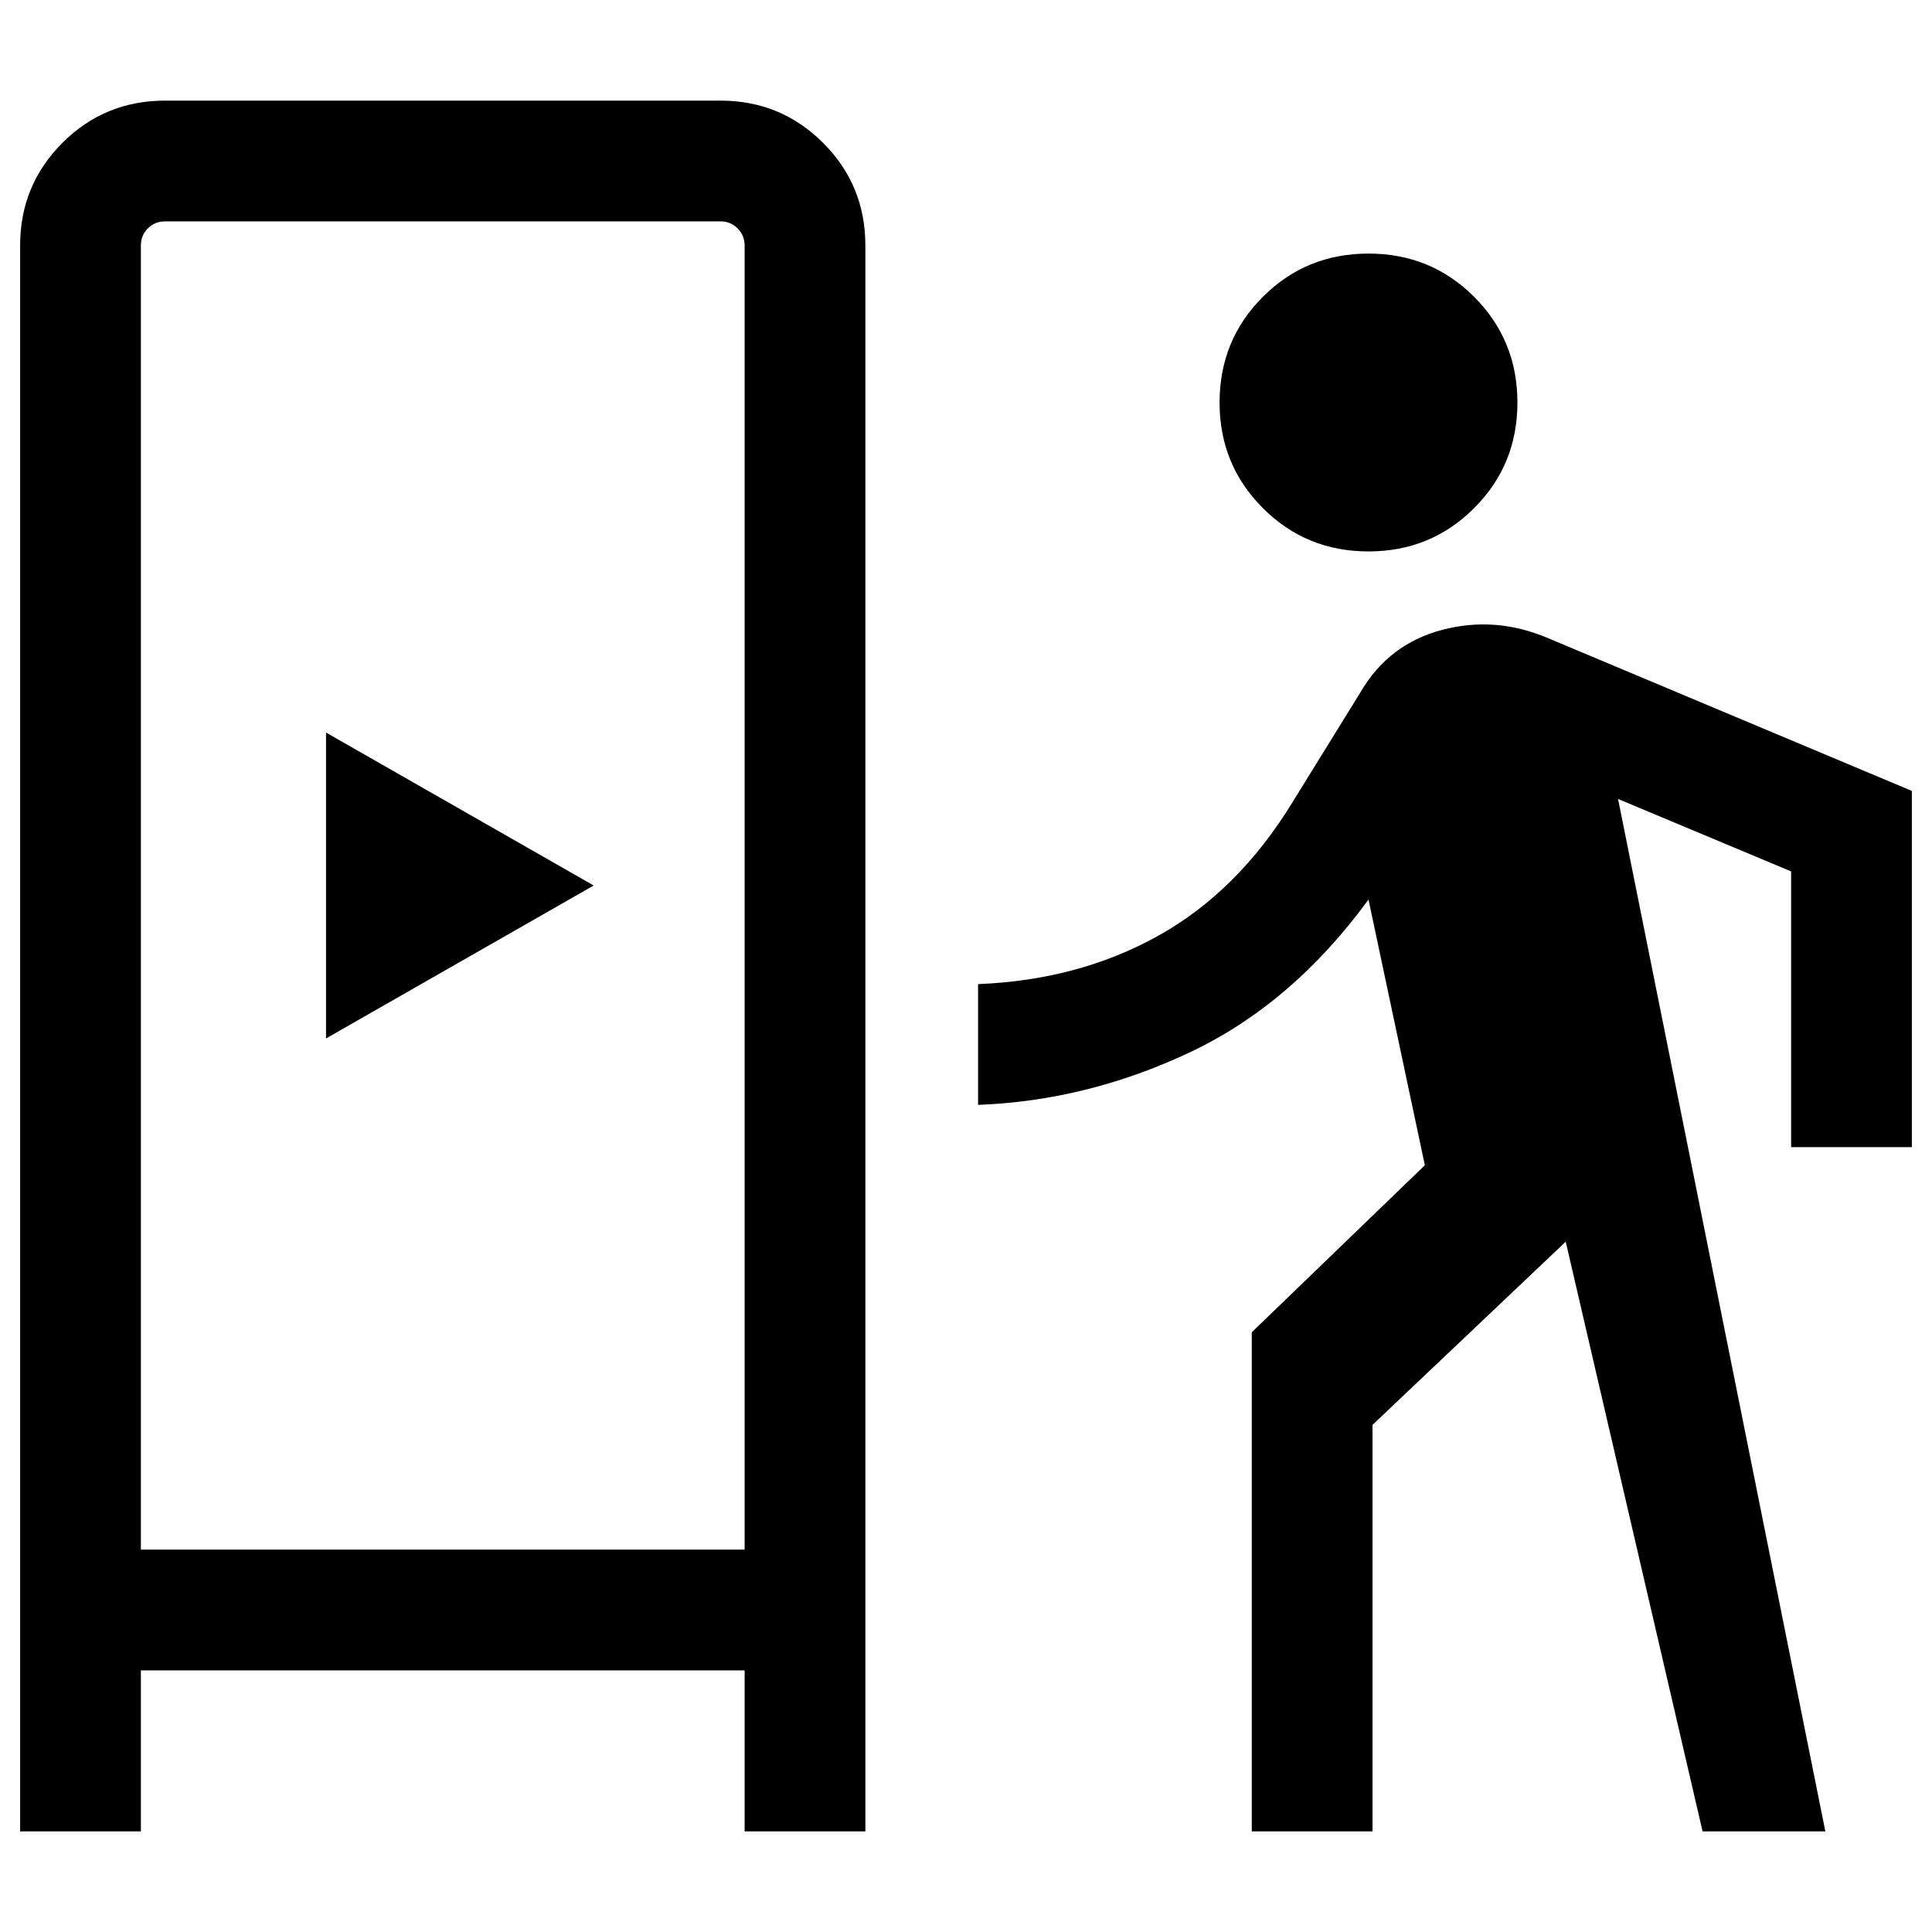<svg xmlns="http://www.w3.org/2000/svg" viewBox="0 0 24 24"><path d="M.25 22.75V3.05q0-.75.525-1.275Q1.3 1.25 2.05 1.25h6.9q.75 0 1.275.525.525.525.525 1.275v19.7h-1.5v-2h-7.5v2Zm1.5-3.5h7.5V3.05q0-.125-.087-.213-.088-.087-.213-.087h-6.9q-.125 0-.213.087-.087.088-.087.213Zm2.3-6.35V9.1L7.375 11ZM17 6.85q-.775 0-1.312-.538Q15.15 5.775 15.15 5t.538-1.313Q16.225 3.15 17 3.15t1.312.537q.538.538.538 1.313 0 .775-.538 1.312-.537.538-1.312.538Zm-1.45 15.9v-6.2l2.15-2.075-.7-3.3q-.95 1.3-2.225 1.9-1.275.6-2.625.65v-1.5q1.25-.05 2.237-.6.988-.55 1.663-1.65L16.9 8.6q.35-.6 1.013-.775.662-.175 1.312.1l4.525 1.9v4.425h-1.5v-3.425l-2.15-.9 2.575 12.825H21.15l-1.7-7.325-2.4 2.275v5.05Z"/></svg>
